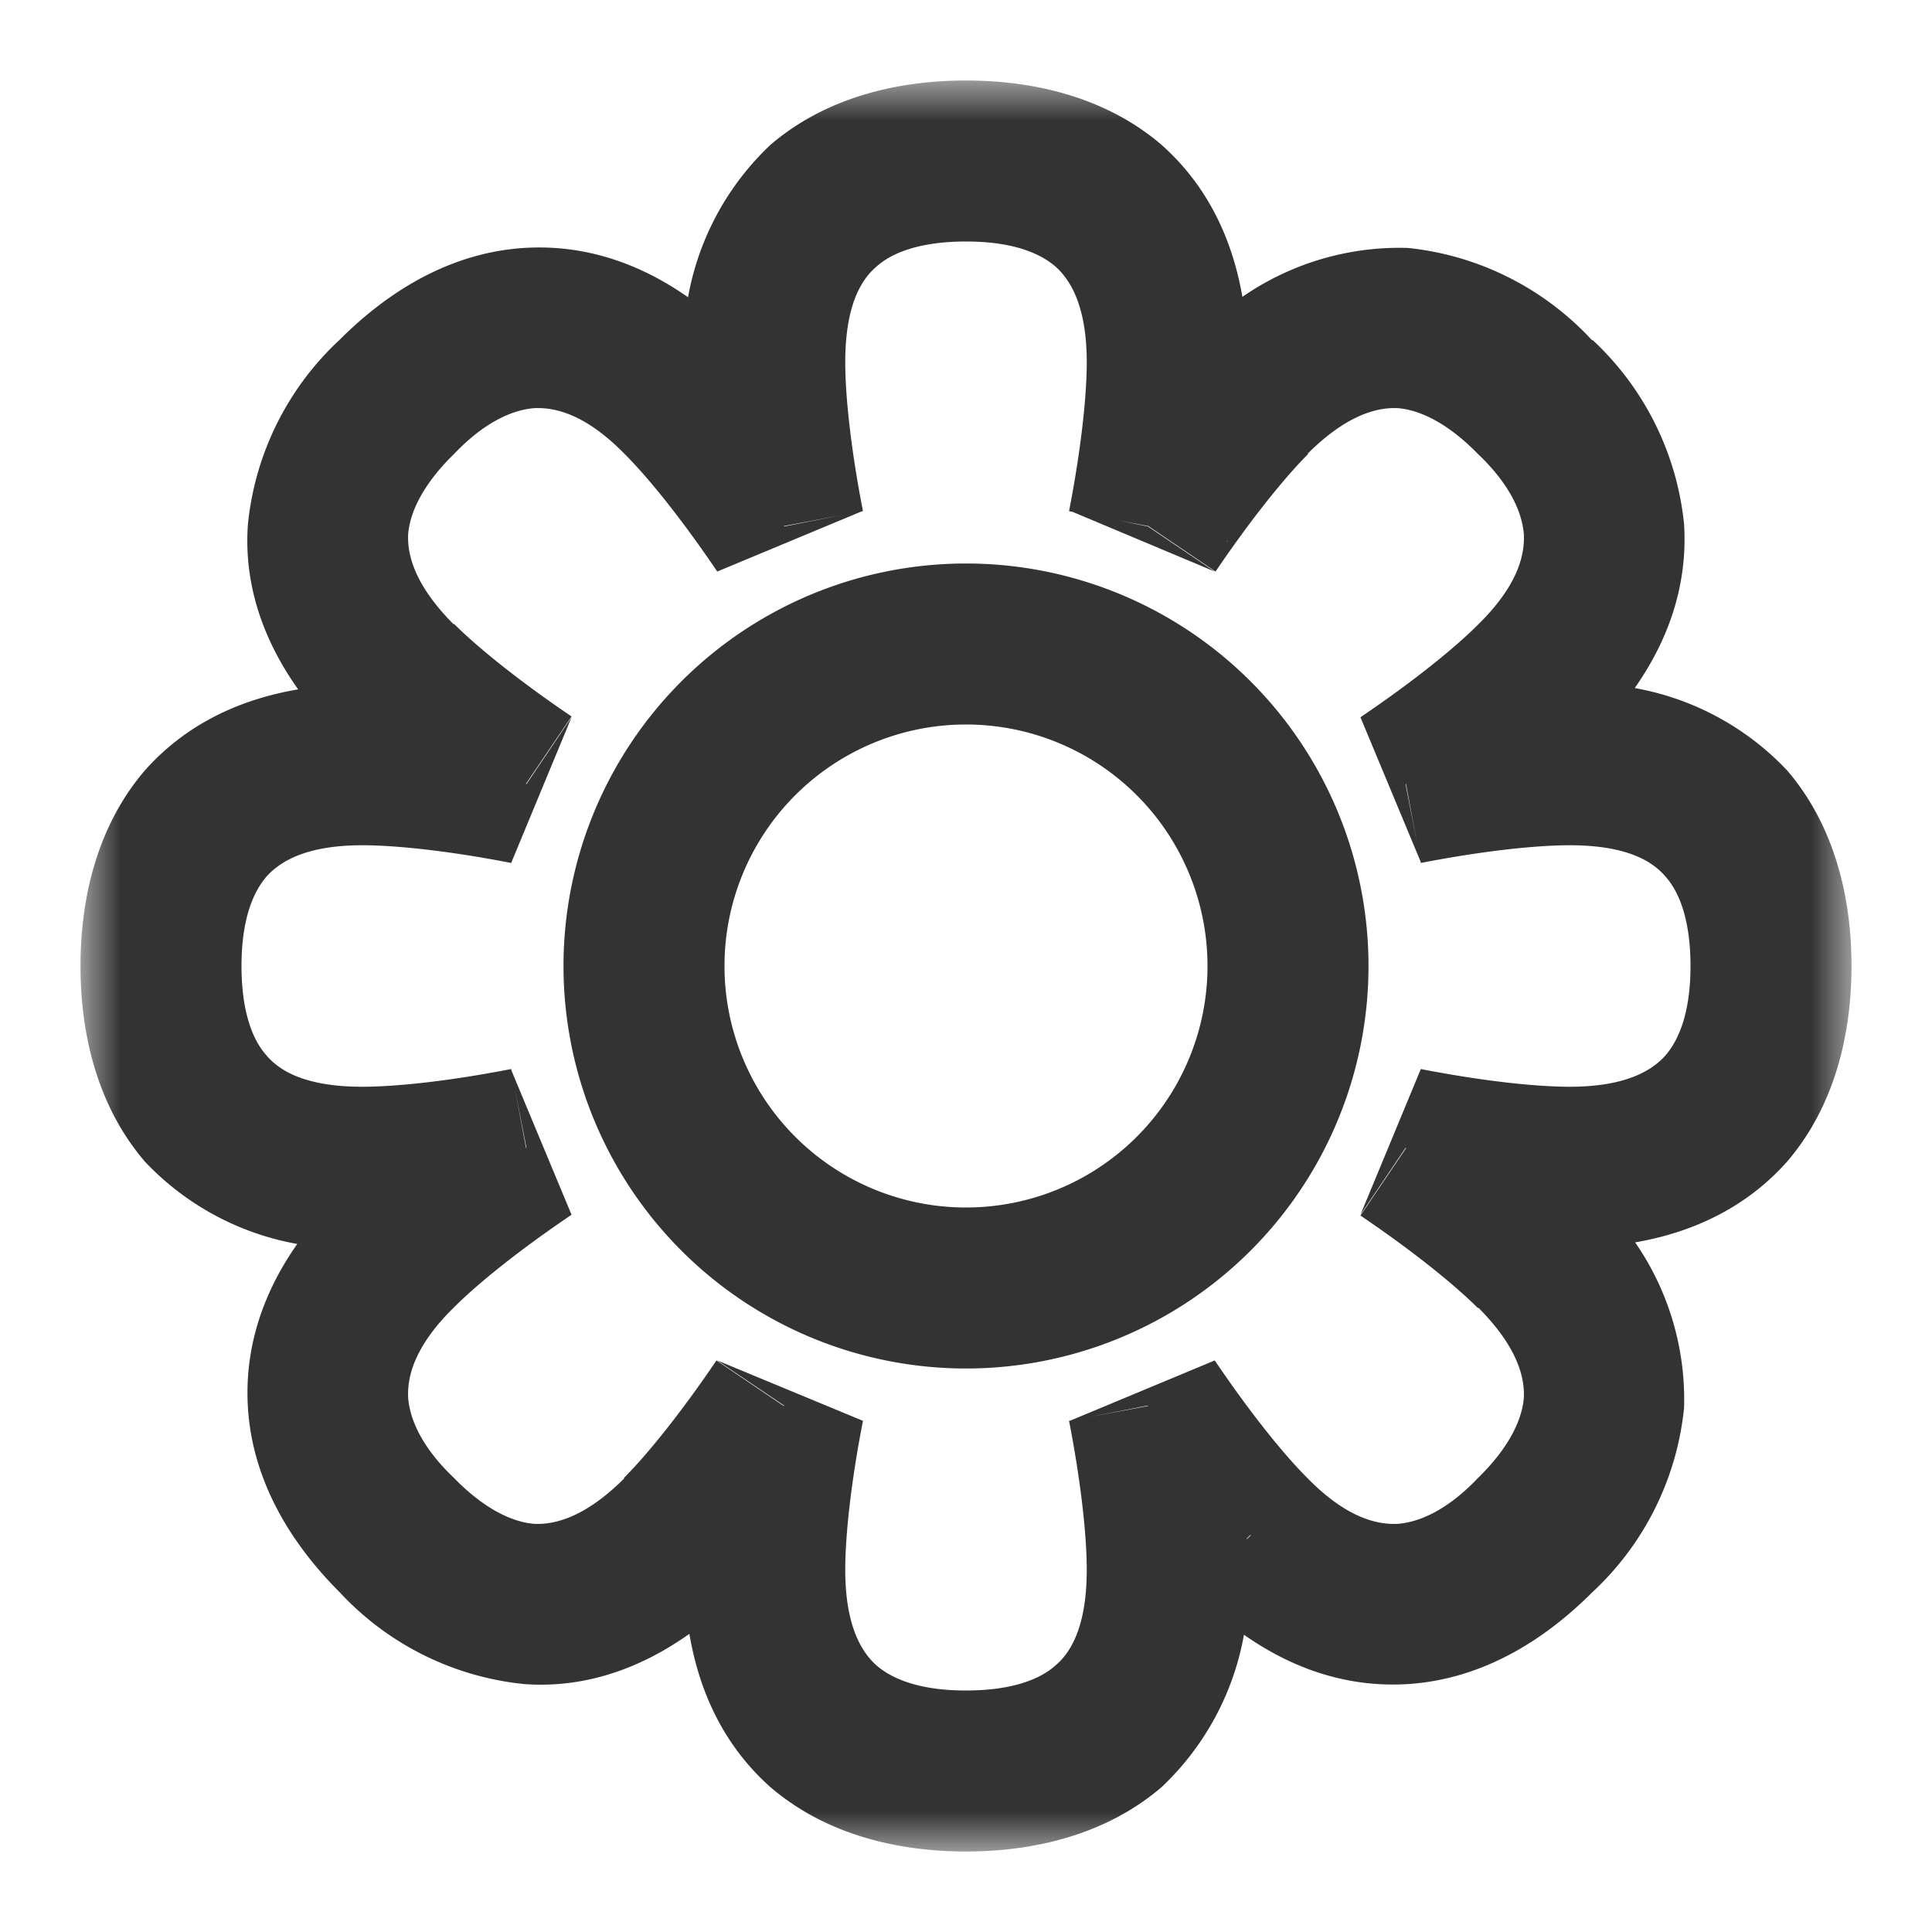 <svg width="24" height="24" fill="none" xmlns="http://www.w3.org/2000/svg"><mask id="a" maskUnits="userSpaceOnUse" x="1" y="1" width="22" height="22" fill="#000"><path fill="#fff" d="M1 1h22v22H1z"/><path fill-rule="evenodd" clip-rule="evenodd" d="M14.5 4.5c0 .5-.08 1.24-.24 2.04.46-.67.92-1.25 1.28-1.61 1.3-1.3 2.55-.98 3.53 0s1.3 2.23 0 3.53c-.36.36-.94.82-1.6 1.28.8-.16 1.52-.24 2.03-.24 1.84 0 2.5 1.12 2.5 2.5s-.66 2.5-2.5 2.5c-.5 0-1.24-.08-2.04-.24.67.46 1.25.92 1.61 1.28 1.3 1.3.98 2.55 0 3.53s-2.23 1.3-3.53 0c-.36-.36-.82-.94-1.28-1.6.16.8.24 1.52.24 2.03 0 1.84-1.12 2.5-2.5 2.5s-2.5-.66-2.5-2.5c0-.5.08-1.24.24-2.04-.46.67-.92 1.25-1.28 1.61-1.3 1.3-2.55.98-3.53 0s-1.3-2.23 0-3.53c.36-.36.94-.82 1.6-1.28-.8.16-1.52.24-2.03.24C2.66 14.5 2 13.38 2 12s.66-2.5 2.5-2.5c.5 0 1.24.08 2.04.24a11.8 11.8 0 0 1-1.61-1.28c-1.3-1.3-.98-2.55 0-3.53s2.23-1.3 3.53 0c.36.36.82.94 1.28 1.6A11.8 11.8 0 0 1 9.5 4.5C9.5 2.66 10.62 2 12 2s2.5.66 2.5 2.5ZM12 16a4 4 0 1 0 0-8 4 4 0 0 0 0 8Z"/></mask><path d="m14.26 6.54-.98-.2 1.81.76-.83-.56Zm1.28-1.61-.71-.7.7.7Zm3.53 3.53-.7-.7.7.7Zm-1.6 1.28-.57-.83.75 1.8-.19-.97Zm0 4.52.18-.98-.75 1.81.56-.83Zm-1.93 4.81-.71.7.7-.7Zm-1.28-1.6.83-.57-1.8.75.97-.19Zm-4.52 0 .98.18-1.81-.75.83.56Zm-1.28 1.6-.7-.7.7.7Zm-3.53 0-.7.7.7-.7Zm0-3.53.7.7-.7-.7Zm1.6-1.28.57.83-.75-1.8.19.97Zm0-4.52-.18.98.75-1.81-.56.83Zm-1.6-4.81-.7-.7.7.7Zm3.53 0-.7.7.7-.7Zm1.28 1.6-.83.57 1.8-.75-.97.19Zm5.5.2c.16-.83.26-1.64.26-2.23h-2c0 .42-.07 1.08-.22 1.85l1.97.37Zm-.41-2.5c-.42.41-.92 1.05-1.4 1.74L15.1 7.1c.44-.65.86-1.17 1.15-1.46l-1.41-1.42Zm4.95 0a3.62 3.62 0 0 0-2.29-1.15 3.43 3.43 0 0 0-2.66 1.14l1.41 1.42c.5-.5.88-.58 1.12-.57.27.02.62.18 1 .57l1.42-1.42Zm0 4.94c.8-.8 1.2-1.7 1.14-2.66a3.62 3.62 0 0 0-1.14-2.29l-1.42 1.42c.4.38.55.73.57 1 .01.24-.06.62-.57 1.12l1.42 1.41Zm-1.75 1.4c.7-.48 1.33-.98 1.75-1.4l-1.42-1.41c-.3.3-.81.71-1.46 1.15l1.13 1.65ZM19.5 8.5c-.6 0-1.4.1-2.22.25l.37 1.97c.77-.15 1.43-.22 1.85-.22v-2ZM23 12c0-.83-.2-1.73-.8-2.43a3.43 3.43 0 0 0-2.7-1.07v2c.71 0 1.03.2 1.19.39.18.2.31.56.31 1.11h2Zm-3.5 3.5c1.13 0 2.06-.35 2.7-1.07.6-.7.8-1.6.8-2.43h-2c0 .55-.13.9-.31 1.11-.16.18-.48.39-1.19.39v2Zm-2.22-.25c.82.15 1.63.25 2.22.25v-2c-.42 0-1.08-.07-1.85-.22l-.37 1.97Zm2.5-.42c-.42-.42-1.06-.92-1.75-1.4L16.9 15.1c.65.44 1.17.86 1.46 1.15l1.42-1.41Zm0 4.95a3.62 3.62 0 0 0 1.14-2.29 3.43 3.43 0 0 0-1.14-2.66l-1.42 1.41c.5.5.58.88.57 1.12-.02.27-.18.62-.57 1l1.42 1.42Zm-4.95 0c.8.8 1.7 1.2 2.66 1.14.93-.06 1.7-.55 2.29-1.14l-1.42-1.42c-.38.4-.73.55-1 .57-.24.01-.62-.06-1.12-.57l-1.41 1.42Zm-1.4-1.75c.48.7.98 1.33 1.4 1.75l1.41-1.42c-.3-.3-.71-.81-1.15-1.46l-1.65 1.13Zm2.07 1.47c0-.6-.1-1.4-.25-2.22l-1.97.37c.15.77.22 1.43.22 1.85h2ZM12 23c.83 0 1.73-.2 2.43-.8a3.43 3.43 0 0 0 1.07-2.7h-2c0 .71-.2 1.03-.39 1.19-.2.18-.56.31-1.11.31v2Zm-3.5-3.5c0 1.13.35 2.06 1.07 2.7.7.6 1.6.8 2.43.8v-2c-.55 0-.9-.13-1.11-.31-.18-.16-.39-.48-.39-1.19h-2Zm.25-2.22c-.15.82-.25 1.63-.25 2.22h2c0-.42.07-1.08.22-1.85l-1.97-.37Zm.42 2.5c.42-.42.92-1.06 1.4-1.75L8.9 16.9c-.44.65-.86 1.17-1.15 1.46l1.41 1.42Zm-4.95 0a3.62 3.62 0 0 0 2.29 1.14c.95.07 1.86-.34 2.66-1.14l-1.41-1.42c-.5.5-.88.58-1.12.57-.27-.02-.62-.18-1-.57l-1.42 1.42Zm0-4.95c-.8.8-1.2 1.7-1.14 2.66.06.93.55 1.7 1.14 2.29l1.42-1.42c-.4-.38-.55-.73-.57-1-.01-.24.06-.62.57-1.12l-1.42-1.41Zm1.75-1.4c-.7.48-1.33.98-1.75 1.4l1.42 1.41c.3-.3.81-.71 1.46-1.15l-1.13-1.65ZM4.5 15.5c.6 0 1.4-.1 2.22-.25l-.37-1.97c-.77.15-1.43.22-1.85.22v2ZM1 12c0 .83.2 1.73.8 2.43a3.43 3.43 0 0 0 2.7 1.07v-2c-.71 0-1.03-.2-1.19-.39-.18-.2-.31-.56-.31-1.11H1Zm3.5-3.5c-1.13 0-2.06.35-2.7 1.07-.6.7-.8 1.6-.8 2.43h2c0-.55.13-.9.31-1.11.16-.18.48-.39 1.19-.39v-2Zm2.22.25C5.9 8.6 5.1 8.5 4.5 8.5v2c.42 0 1.08.07 1.85.22l.37-1.97Zm-2.5.42c.42.42 1.06.92 1.75 1.4L7.1 8.9c-.65-.44-1.17-.86-1.46-1.15L4.22 9.17Zm0-4.95a3.62 3.62 0 0 0-1.14 2.29c-.07.95.34 1.86 1.14 2.66l1.42-1.41c-.5-.5-.58-.88-.57-1.12.02-.27.18-.62.57-1L4.22 4.22Zm4.95 0c-.8-.8-1.7-1.2-2.66-1.14-.93.06-1.7.55-2.29 1.14l1.42 1.42c.38-.4.73-.55 1-.57.24-.01.62.06 1.12.57l1.41-1.42Zm1.4 1.75c-.48-.7-.98-1.33-1.4-1.75L7.76 5.64c.3.3.71.81 1.15 1.46l1.65-1.13ZM8.5 4.5c0 .6.1 1.4.25 2.22l1.97-.37c-.15-.77-.22-1.43-.22-1.85h-2ZM12 1c-.83 0-1.73.2-2.43.8A3.43 3.43 0 0 0 8.5 4.5h2c0-.71.2-1.03.39-1.19.2-.18.56-.31 1.11-.31V1Zm3.5 3.5c0-1.13-.35-2.06-1.07-2.7-.7-.6-1.6-.8-2.43-.8v2c.55 0 .9.13 1.11.31.18.16.39.48.39 1.19h2ZM15 12a3 3 0 0 1-3 3v2a5 5 0 0 0 5-5h-2Zm-3-3a3 3 0 0 1 3 3h2a5 5 0 0 0-5-5v2Zm-3 3a3 3 0 0 1 3-3V7a5 5 0 0 0-5 5h2Zm3 3a3 3 0 0 1-3-3H7a5 5 0 0 0 5 5v-2Z" fill="#333" mask="url(#a)"/></svg>